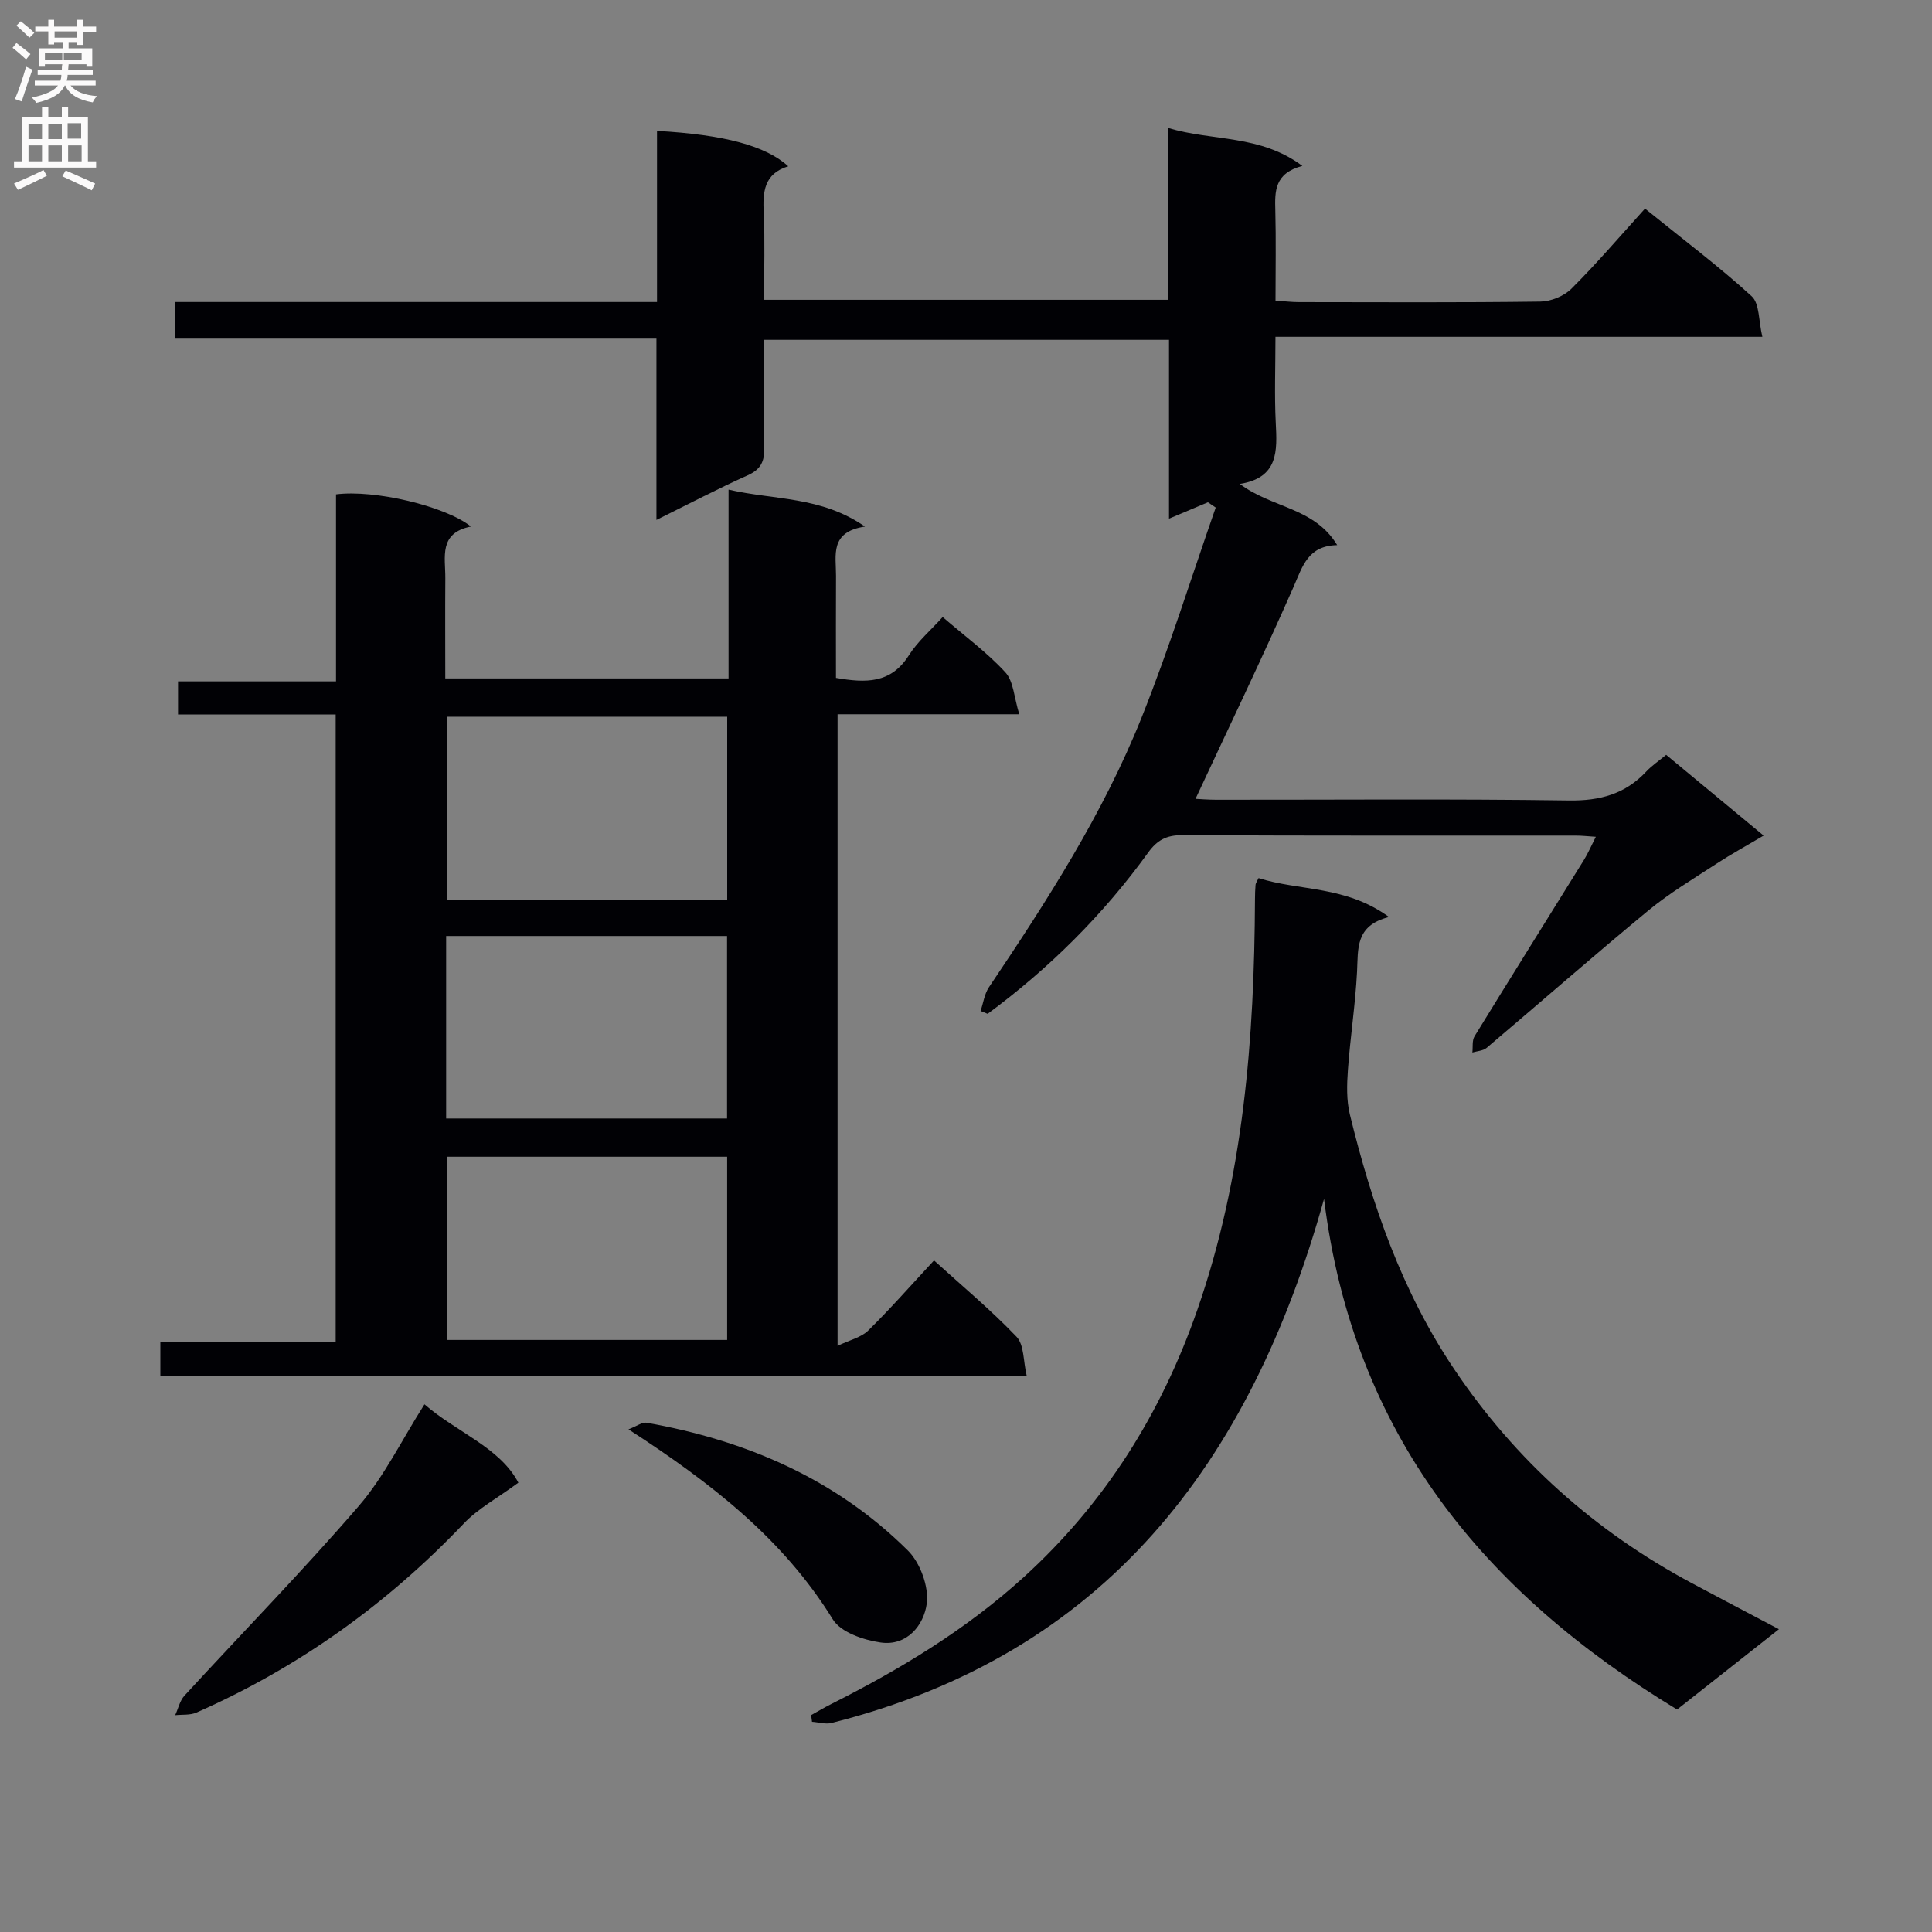 <svg enable-background="new 0 0 400 400" viewBox="0 0 400 400" xmlns="http://www.w3.org/2000/svg"><rect x="0" y="0" width="400" height="400" fill="#808080" stroke="none"/><g fill="#010105"><path d="m69.5 147.92c-11.17 0-21.78 0-32.64 0 0-2.34 0-4.28 0-6.85h32.71c0-13.33 0-26.06 0-38.72 7.89-1.02 22.56 2.39 27.94 6.66-6.74 1.33-5.28 6.35-5.31 10.69-.05 6.8-.01 13.6-.01 20.76h58.65c0-12.95 0-25.69 0-39.09 9.55 2.2 19.11 1.33 28.25 7.65-7.38 1.09-5.98 5.98-6 10.19-.04 6.97-.01 13.94-.01 21.14 6.12 1.06 11.35 1.24 15.09-4.67 1.83-2.89 4.55-5.21 7-7.93 4.58 3.95 9.18 7.32 12.97 11.44 1.71 1.85 1.8 5.19 2.89 8.69-13.18 0-25.23 0-37.62 0v130.76c2.53-1.21 4.89-1.73 6.35-3.17 4.62-4.54 8.9-9.43 13.62-14.51 5.79 5.26 11.76 10.23 17.09 15.81 1.58 1.66 1.37 5.03 2.09 8.04-60.36 0-119.76 0-179.36 0 0-2.33 0-4.4 0-6.98h36.3c0-43.4 0-86.29 0-129.91zm81.06.47c-19.71 0-38.8 0-58.03 0v38.01h58.03c0-12.87 0-25.3 0-38.01zm-.01 91.1c-19.7 0-38.77 0-58 0v37.93h58c0-12.82 0-25.22 0-37.93zm-58.18-7.92h58.16c0-12.76 0-25.17 0-37.78-19.53 0-38.75 0-58.16 0z"/><path d="m340.58 43.19c8.28 6.7 15.48 12.1 22.09 18.15 1.65 1.5 1.41 5.07 2.21 8.39-33.96 0-67.01 0-100.81 0 0 6.27-.23 12.04.06 17.78.3 5.84.59 11.4-7.43 12.68 6.57 5.01 15.42 4.82 20.15 12.67-6.06.13-7.15 4.35-9 8.57-6.47 14.71-13.45 29.19-20.33 43.96.83.04 2.58.19 4.33.19 24.33.02 48.66-.2 72.99.15 6.46.09 11.65-1.34 16.03-6.02 1.11-1.19 2.51-2.12 4.09-3.43 6.59 5.46 13.08 10.83 20.18 16.72-3.57 2.12-6.71 3.83-9.69 5.78-4.8 3.14-9.78 6.1-14.19 9.74-11.29 9.32-22.3 18.98-33.48 28.44-.73.61-1.95.65-2.94.95.13-1.13-.09-2.48.45-3.36 7.48-12.19 15.09-24.31 22.62-36.46.86-1.39 1.5-2.9 2.49-4.84-1.69-.11-2.93-.25-4.17-.25-27.16-.01-54.33.05-81.49-.09-3.24-.02-5.19 1.06-7 3.57-9.31 12.9-20.48 23.98-33.26 33.42-.49-.2-.97-.4-1.46-.59.56-1.64.79-3.51 1.72-4.9 11.99-17.82 23.64-35.9 31.64-55.91 5.69-14.24 10.26-28.93 15.32-43.42-.54-.36-1.07-.73-1.61-1.09-2.47 1.04-4.94 2.08-8.06 3.39 0-12.58 0-24.62 0-37.02-28.11 0-55.66 0-83.86 0 0 7.45-.12 14.9.06 22.33.07 2.84-.7 4.49-3.43 5.72-6.14 2.75-12.11 5.88-18.89 9.23 0-13 0-25.08 0-37.53-33.41 0-66.34 0-99.67 0 0-2.56 0-4.74 0-7.58h99.79c0-12.23 0-23.82 0-35.43 13.83.77 22.5 3.06 27.17 7.33-5.07 1.54-5.29 5.36-5.08 9.68.27 5.81.07 11.64.07 17.96h83.64c0-11.69 0-23.13 0-35.58 9.3 2.79 19.04 1.32 27.81 7.86-5.79 1.52-5.71 5.26-5.6 9.22.16 6.12.04 12.25.04 18.67 1.92.13 3.38.31 4.84.31 16.66.02 33.33.11 49.99-.11 2.19-.03 4.9-1.13 6.44-2.67 5.27-5.25 10.13-10.95 15.23-16.58z"/><path d="m287.58 189.86c-7.04 1.76-6.37 6.6-6.62 11.34-.35 6.79-1.4 13.53-1.89 20.32-.22 3.05-.31 6.27.4 9.2 4.56 18.65 10.77 36.63 21.61 52.76 12.71 18.91 29.17 33.58 49.21 44.3 5.85 3.13 11.73 6.21 18.02 9.53-7.15 5.63-13.9 10.96-21.09 16.63-39.7-24.08-67.05-56.72-73.09-105.72-15.3 54.91-45.45 94.24-101.95 108.5-1.25.32-2.7-.15-4.06-.24-.06-.46-.12-.93-.18-1.39 1.38-.76 2.74-1.57 4.15-2.28 14.3-7.21 27.88-15.39 39.84-26.26 16.9-15.37 28.54-34.01 35.98-55.41 9.58-27.53 11.79-56.11 11.92-84.98 0-1 .04-2 .12-2.99.03-.31.26-.6.62-1.37 8.45 2.7 18.04 1.51 27.01 8.06z"/><path d="m107.32 306.97c-4.4 3.24-8.34 5.35-11.27 8.43-15.91 16.71-34.28 29.86-55.38 39.17-1.29.57-2.93.38-4.4.54.63-1.36.96-2.99 1.92-4.04 12.02-13.09 24.48-25.81 36.08-39.26 5.25-6.08 8.86-13.58 13.61-21.06 6.58 5.74 15.62 8.92 19.44 16.22z"/><path d="m130.12 295.93c1.78-.68 2.85-1.53 3.74-1.37 20.55 3.64 39.14 11.59 54.1 26.45 2.55 2.53 4.36 7.46 3.92 10.95-.57 4.46-4.06 8.91-9.57 8.1-3.53-.51-8.23-2.11-9.88-4.78-10.26-16.62-25.04-28.16-42.31-39.35z"/></g><path d="m2.6 9.9.8-1c.9.7 1.9 1.4 2.9 2.3l-.9 1.1c-1.1-1-2-1.8-2.8-2.4zm.5 10.6c.9-2.1 1.6-4.3 2.3-6.7.4.2.8.4 1.3.6-.7 2.1-1.5 4.3-2.2 6.6zm.3-15.2.9-.9c1 .8 2 1.6 2.8 2.4l-1 1c-.9-.9-1.8-1.7-2.7-2.5zm12.6-1.2h1.2v1.4h2.7v1.1h-2.7v2.7h-1.2v-.6h-1.8v1.3h4.9v3.8h-1.2v-.5h-3.7c0 .4-.1.9-.1 1.2h5.1v1h-5.2c0 .5-.1.9-.2 1.2h6v1h-5.2c1.1 1.3 2.9 2 5.5 2.2-.4.4-.7.8-.9 1.3-2.9-.5-4.8-1.6-5.7-3.5h-.1c-.8 1.7-2.7 2.9-5.9 3.6-.2-.4-.6-.8-.9-1.1 2.8-.6 4.6-1.4 5.4-2.5h-4.8v-1h5.3c.1-.3.2-.7.2-1.2h-4.9v-1h5c0-.4 0-.8.1-1.2h-3.6v.5h-1.2v-3.8h4.9v-1.3h-1.8v.5h-1.2v-2.7h-2.7v-1h2.7v-1.4h1.2v1.4h4.8zm-6.7 8.3h3.6c0-.4 0-.9 0-1.4h-3.6zm1.9-4.6h4.8v-1.3h-4.7v1.3zm6.7 3.2h-4.7v1.4h3.7v-1.4z" fill="#fbfafa"/><path d="m8.7 22.1h1.3v2.2h2.8v-2.2h1.3v2.2h4.1v9.1h1.7v1.3h-17v-1.3h1.7v-9.1h4.1zm.3 13.1.7 1.2c-1.8.9-3.8 1.9-6 2.9-.2-.4-.5-.8-.8-1.3 2.3-1 4.4-1.9 6.1-2.8zm-3.1-6.4h2.8v-3.2h-2.8zm0 4.6h2.8v-3.3h-2.8zm4.1-4.6h2.8v-3.2h-2.8zm0 4.6h2.8v-3.3h-2.8zm3.6 1.9c2.1.9 4.1 1.8 6.1 2.7l-.7 1.4c-2.2-1.1-4.2-2-6.1-2.9zm3.2-9.8h-2.8v3.2h2.8v-3.1zm-2.7 7.9h2.8v-3.3h-2.8z" fill="#fbfafa"/></svg>